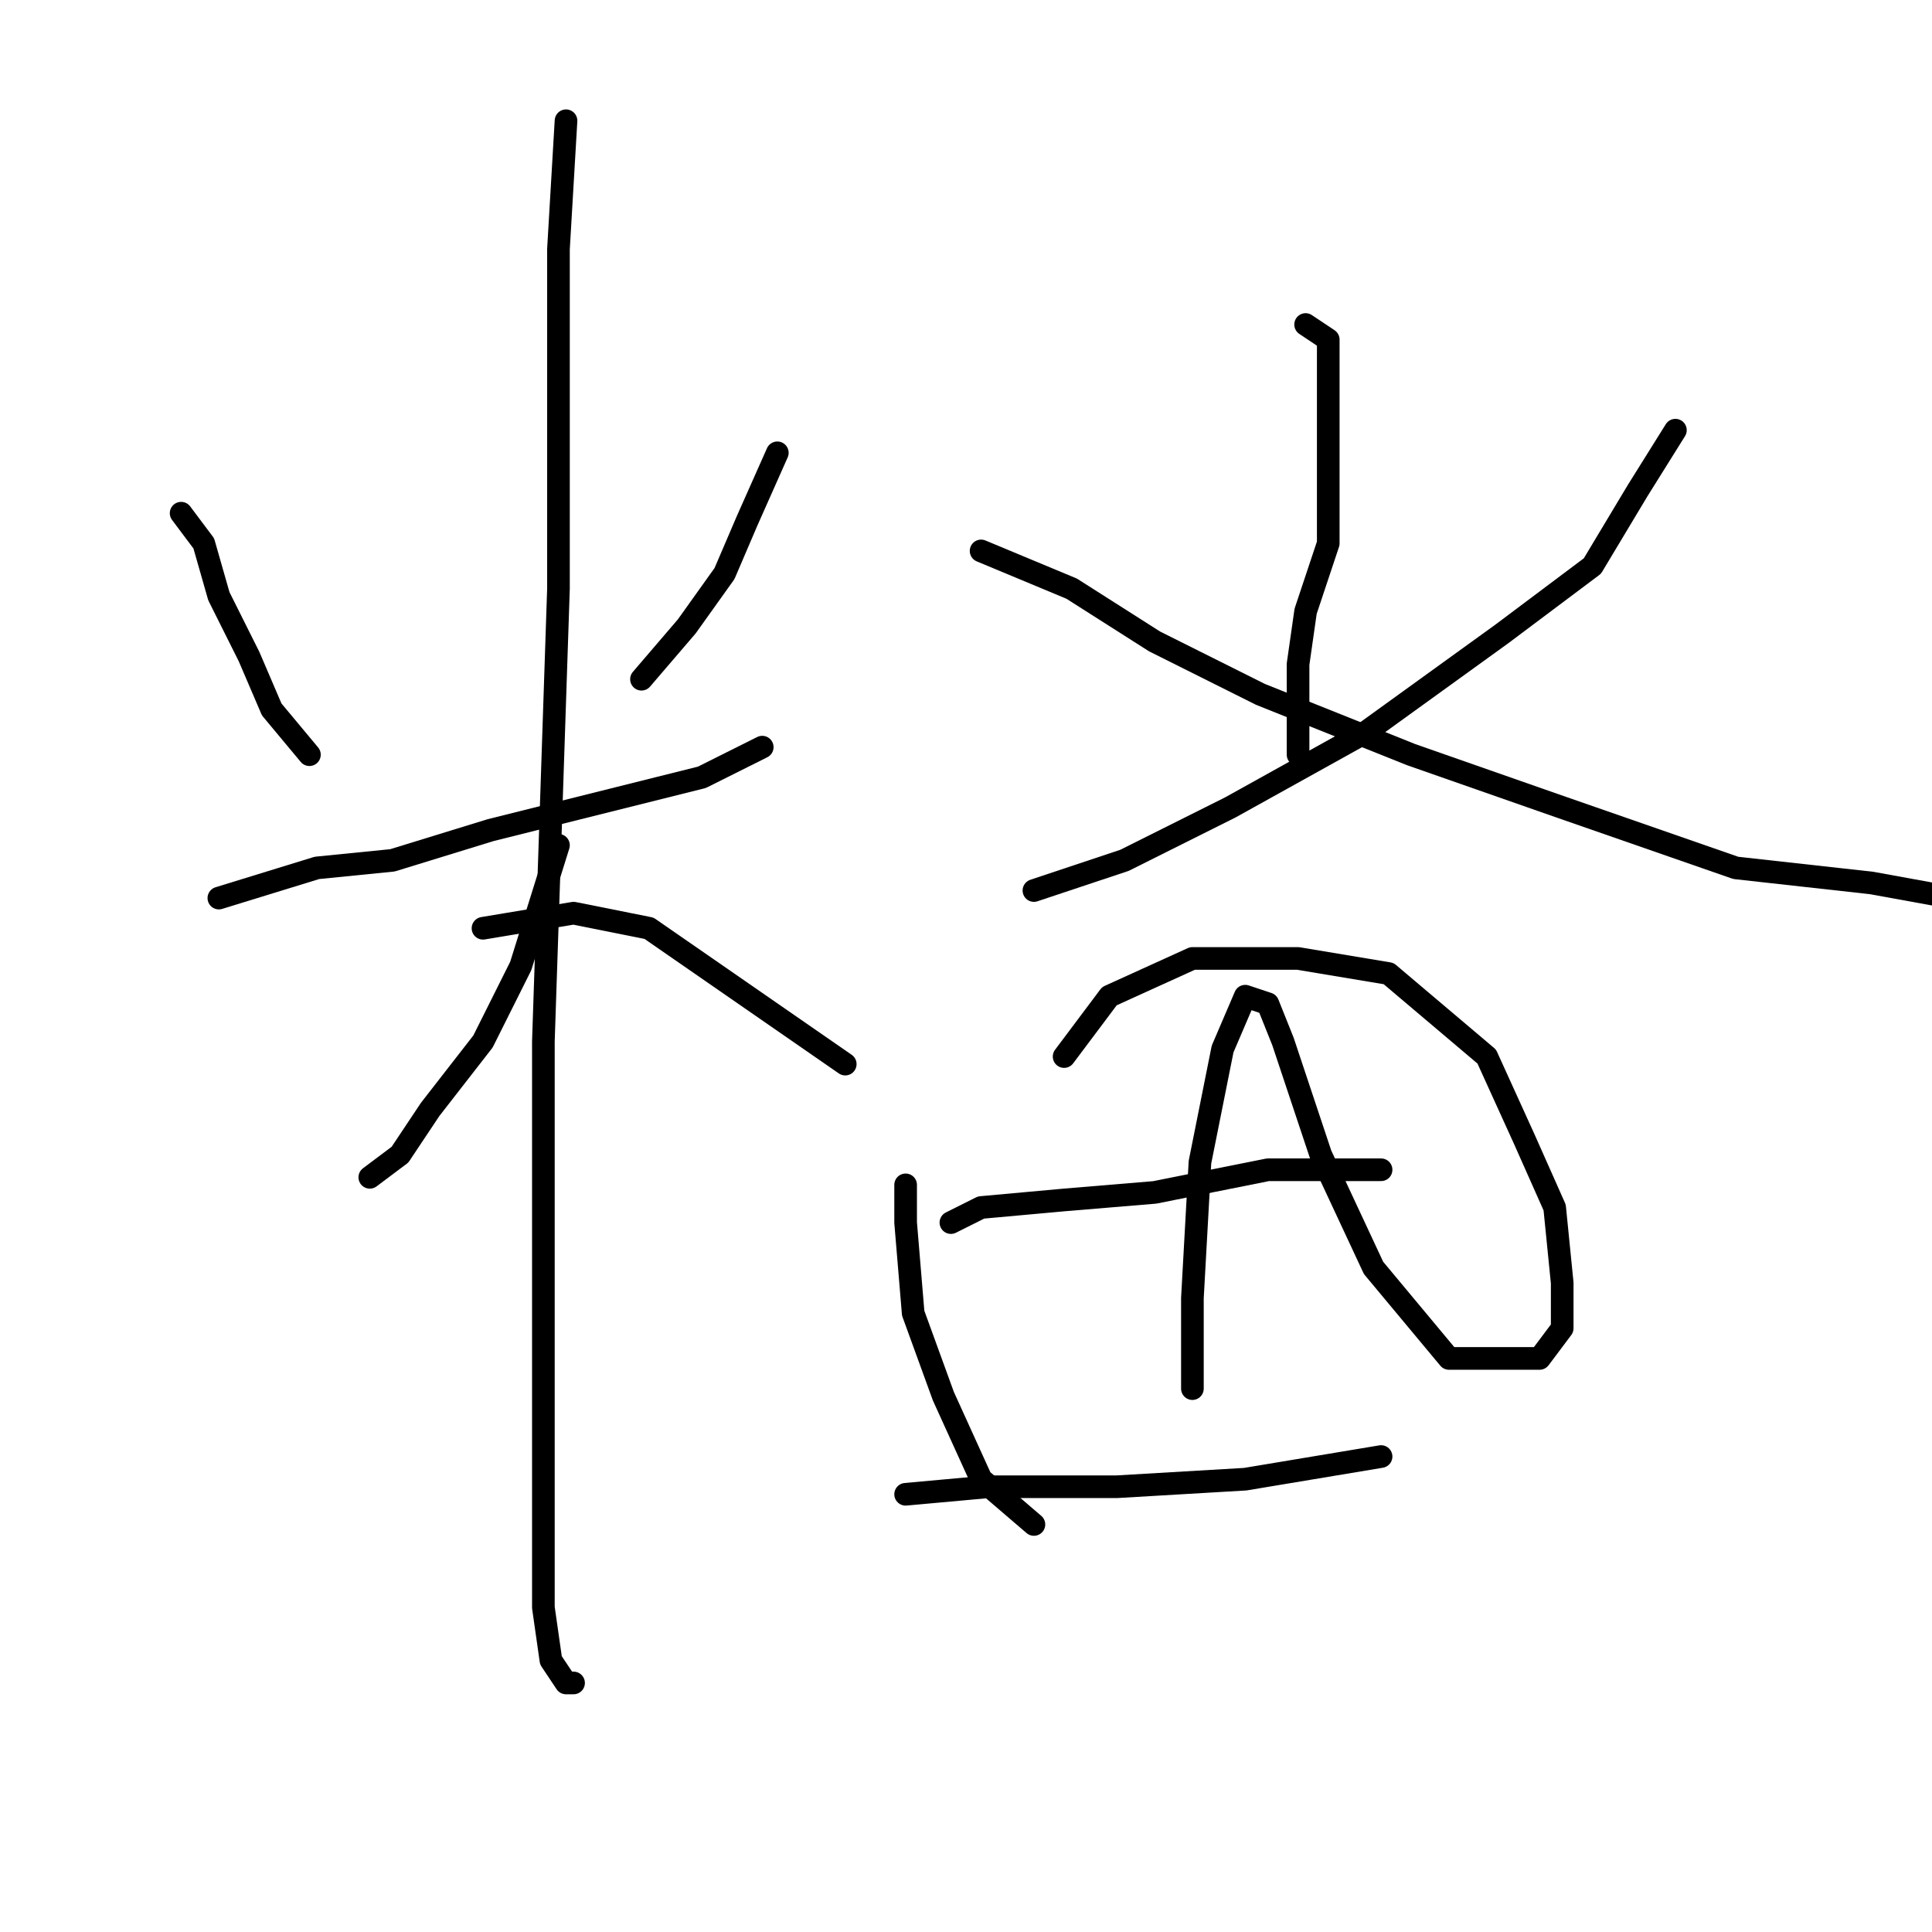 <?xml version="1.0" standalone="no"?>
    <svg width="256" height="256" xmlns="http://www.w3.org/2000/svg" version="1.1">
    <polyline stroke="black" stroke-width="3" stroke-linecap="round" fill="transparent" stroke-linejoin="round" points="24 68 27 72 29 79 33 87 36 94 41 100 41 100 " />
        <polyline stroke="black" stroke-width="3" stroke-linecap="round" fill="transparent" stroke-linejoin="round" points="103 60 99 69 96 76 91 83 85 90 85 90 " />
        <polyline stroke="black" stroke-width="3" stroke-linecap="round" fill="transparent" stroke-linejoin="round" points="29 119 42 115 52 114 65 110 81 106 93 103 101 99 101 99 " />
        <polyline stroke="black" stroke-width="3" stroke-linecap="round" fill="transparent" stroke-linejoin="round" points="75 16 74 33 74 50 74 78 73 108 72 138 72 163 72 185 72 201 72 213 73 220 75 223 76 223 76 223 " />
        <polyline stroke="black" stroke-width="3" stroke-linecap="round" fill="transparent" stroke-linejoin="round" points="74 112 69 128 64 138 57 147 53 153 49 156 49 156 " />
        <polyline stroke="black" stroke-width="3" stroke-linecap="round" fill="transparent" stroke-linejoin="round" points="64 123 76 121 86 123 99 132 112 141 112 141 " />
        <polyline stroke="black" stroke-width="3" stroke-linecap="round" fill="transparent" stroke-linejoin="round" points="173 43 176 45 176 53 176 62 176 72 173 81 172 88 172 95 172 100 172 100 " />
        <polyline stroke="black" stroke-width="3" stroke-linecap="round" fill="transparent" stroke-linejoin="round" points="222 57 217 65 211 75 199 84 181 97 163 107 149 114 137 118 137 118 " />
        <polyline stroke="black" stroke-width="3" stroke-linecap="round" fill="transparent" stroke-linejoin="round" points="130 73 142 78 153 85 167 92 187 100 207 107 230 115 248 117 259 119 259 119 " />
        <polyline stroke="black" stroke-width="3" stroke-linecap="round" fill="transparent" stroke-linejoin="round" points="120 157 120 162 121 174 125 185 130 196 137 202 137 202 " />
        <polyline stroke="black" stroke-width="3" stroke-linecap="round" fill="transparent" stroke-linejoin="round" points="141 140 147 132 158 127 172 127 184 129 197 140 202 151 206 160 207 170 207 176 204 180 199 180 192 180 182 168 175 153 170 138 168 133 165 132 162 139 159 154 158 172 158 184 158 184 " />
        <polyline stroke="black" stroke-width="3" stroke-linecap="round" fill="transparent" stroke-linejoin="round" points="126 162 130 160 141 159 153 158 168 155 183 155 183 155 " />
        <polyline stroke="black" stroke-width="3" stroke-linecap="round" fill="transparent" stroke-linejoin="round" points="120 198 131 197 148 197 165 196 183 193 183 193 " />
        </svg>